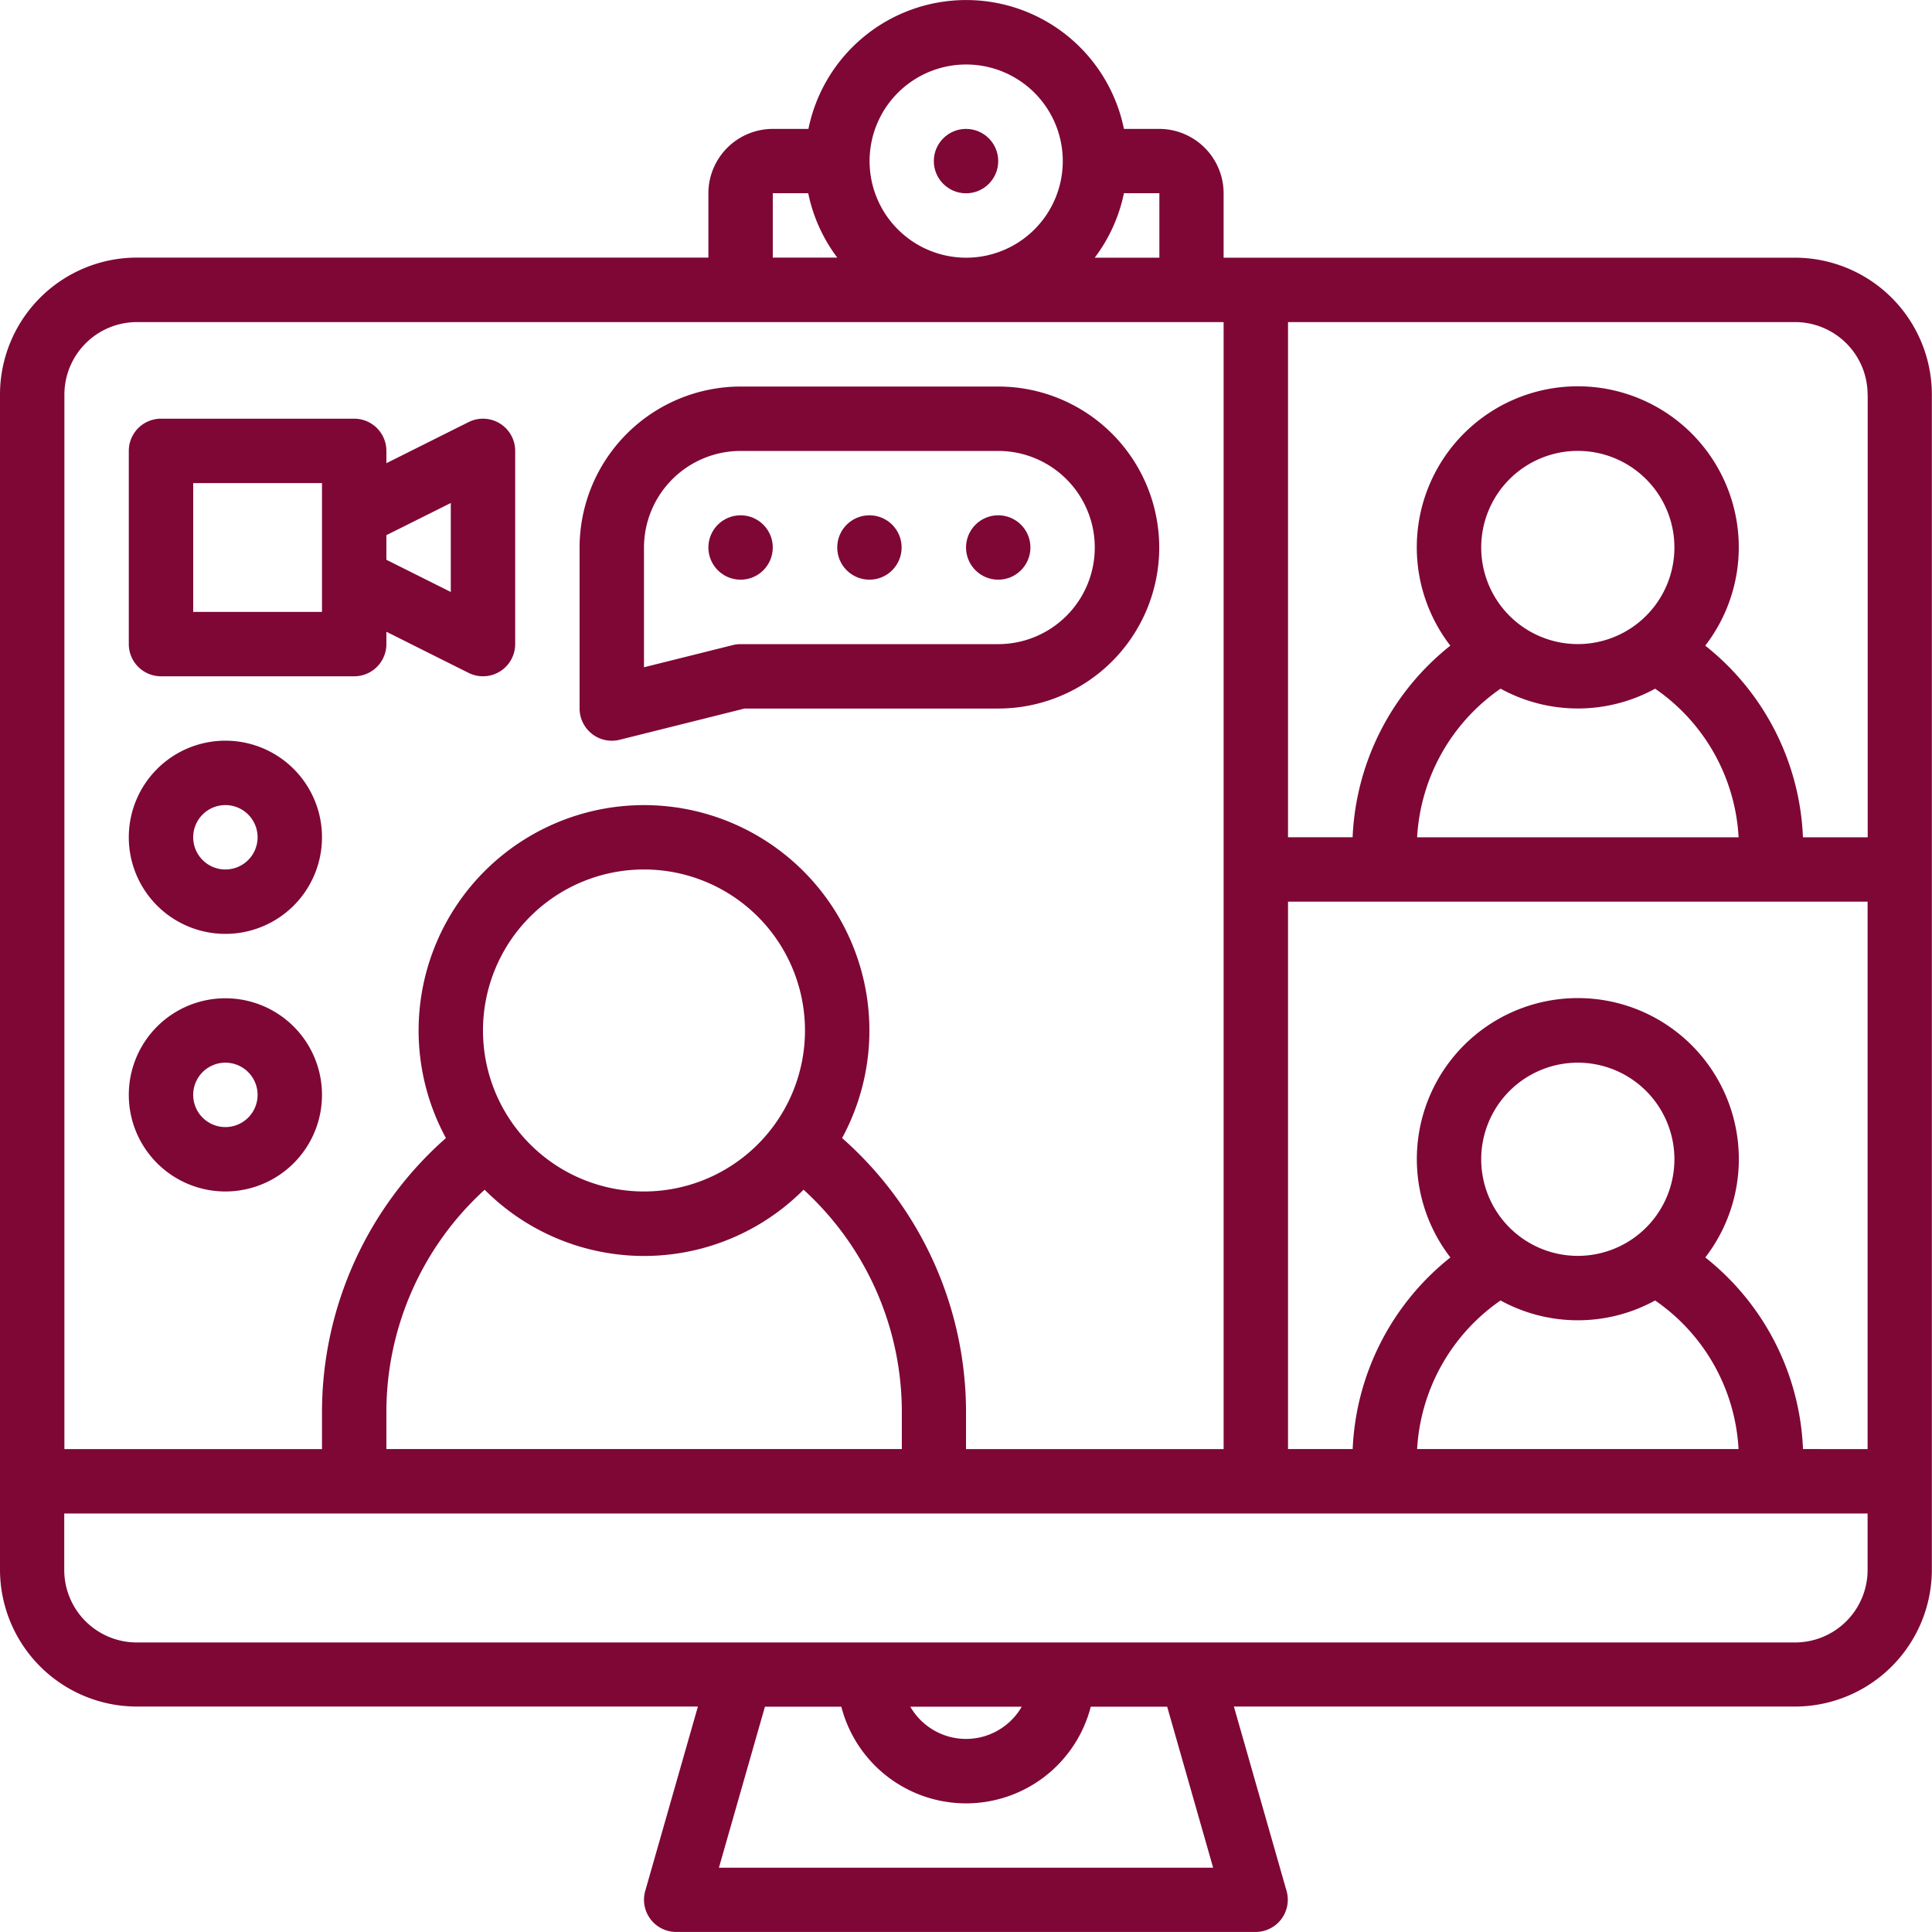 <svg xmlns="http://www.w3.org/2000/svg" width="38.161" height="38.162" viewBox="0 0 38.161 38.162">
  <g id="outline" transform="translate(-16 -15.984)">
    <path id="Path_11757" data-name="Path 11757" d="M51.458,21.074H40.169V19.8A1.274,1.274,0,0,0,38.9,18.53h-.7a3.18,3.18,0,0,0-6.232,0h-.7A1.274,1.274,0,0,0,29.992,19.8v1.272H18.7a2.706,2.706,0,0,0-2.7,2.7V46.992a2.706,2.706,0,0,0,2.7,2.7H29.785l-1.04,3.641a.636.636,0,0,0,.612.811H40.8a.636.636,0,0,0,.612-.811l-1.04-3.641H51.458a2.706,2.706,0,0,0,2.7-2.7V23.777A2.706,2.706,0,0,0,51.458,21.074ZM47.165,40.79a1.908,1.908,0,1,1,1.908-1.908A1.908,1.908,0,0,1,47.165,40.79Zm-1.526.881a3.174,3.174,0,0,0,3.053,0,3.816,3.816,0,0,1,1.648,2.935H43.991a3.833,3.833,0,0,1,1.648-2.935Zm5.974,2.935a5.09,5.09,0,0,0-1.93-3.785,3.18,3.18,0,1,0-5.035,0,5.113,5.113,0,0,0-1.93,3.785H41.441V33.794H52.889V44.607Zm-4.447-15.9A1.908,1.908,0,1,1,49.073,26.8,1.908,1.908,0,0,1,47.165,28.706Zm-1.526.881a3.174,3.174,0,0,0,3.052,0,3.817,3.817,0,0,1,1.649,2.935H43.991A3.829,3.829,0,0,1,45.639,29.587Zm7.251-5.81v8.745H51.612a5.091,5.091,0,0,0-1.93-3.785,3.18,3.18,0,1,0-5.035,0,5.107,5.107,0,0,0-1.93,3.784H41.441V22.346H51.458A1.433,1.433,0,0,1,52.889,23.777ZM38.9,21.074H37.623A3.167,3.167,0,0,0,38.2,19.8h.7Zm-3.816-3.816a1.908,1.908,0,1,1-1.908,1.908A1.908,1.908,0,0,1,35.081,17.258ZM31.264,19.8h.7a3.167,3.167,0,0,0,.574,1.272H31.264ZM18.7,22.346H40.169V44.607H35.081v-.744a7.218,7.218,0,0,0-2.448-5.4,4.452,4.452,0,1,0-7.825,0,7.219,7.219,0,0,0-2.448,5.4v.744H17.272V23.777A1.433,1.433,0,0,1,18.7,22.346ZM28.72,39.518a3.18,3.18,0,1,1,3.18-3.18A3.18,3.18,0,0,1,28.72,39.518Zm-3.148-.035a4.445,4.445,0,0,0,6.3,0,5.941,5.941,0,0,1,1.941,4.379v.744H23.632v-.744A5.941,5.941,0,0,1,25.573,39.484ZM39.962,52.875H30.2l.909-3.18h1.509a2.544,2.544,0,0,0,4.927,0h1.509Zm-5.981-3.18h2.2a1.269,1.269,0,0,1-2.2,0Zm18.908-2.7a1.433,1.433,0,0,1-1.431,1.431H18.7a1.433,1.433,0,0,1-1.431-1.431V45.879H52.889Z" transform="translate(0 0)" fill="#7e0736"/>
    <circle id="Ellipse_99" data-name="Ellipse 99" cx="0.636" cy="0.636" r="0.636" transform="translate(34.445 18.53)" fill="#7e0736"/>
    <circle id="Ellipse_100" data-name="Ellipse 100" cx="0.636" cy="0.636" r="0.636" transform="translate(29.992 26.162)" fill="#7e0736"/>
    <circle id="Ellipse_101" data-name="Ellipse 101" cx="0.636" cy="0.636" r="0.636" transform="translate(32.537 26.162)" fill="#7e0736"/>
    <circle id="Ellipse_102" data-name="Ellipse 102" cx="0.636" cy="0.636" r="0.636" transform="translate(35.081 26.162)" fill="#7e0736"/>
    <path id="Path_11758" data-name="Path 11758" d="M160.245,118.862a.636.636,0,0,0,.546.116l2.468-.617h5.01a3.18,3.18,0,0,0,0-6.36H163.18a3.184,3.184,0,0,0-3.18,3.18v3.18a.636.636,0,0,0,.245.5Zm1.027-3.681a1.91,1.91,0,0,1,1.908-1.908h5.088a1.908,1.908,0,1,1,0,3.816H163.18a.634.634,0,0,0-.154.019l-1.754.438Z" transform="translate(-132.552 -88.382)" fill="#7e0736"/>
    <path id="Path_11759" data-name="Path 11759" d="M48.636,125.088h3.816a.636.636,0,0,0,.636-.636v-.243l1.624.812a.636.636,0,0,0,.92-.569v-3.816a.636.636,0,0,0-.92-.569l-1.624.812v-.243a.636.636,0,0,0-.636-.636H48.636a.636.636,0,0,0-.636.636v3.816A.636.636,0,0,0,48.636,125.088Zm5.724-3.423v1.758l-1.272-.636V122.3Zm-5.088-.393h2.544v2.544H49.272Z" transform="translate(-29.456 -95.746)" fill="#7e0736"/>
    <path id="Path_11760" data-name="Path 11760" d="M49.908,203.816A1.908,1.908,0,1,0,48,201.908,1.908,1.908,0,0,0,49.908,203.816Zm0-2.544a.636.636,0,1,1-.636.636A.636.636,0,0,1,49.908,201.272Z" transform="translate(-29.456 -169.386)" fill="#7e0736"/>
    <path id="Path_11761" data-name="Path 11761" d="M49.908,267.816A1.908,1.908,0,1,0,48,265.908,1.908,1.908,0,0,0,49.908,267.816Zm0-2.544a.636.636,0,1,1-.636.636A.636.636,0,0,1,49.908,265.272Z" transform="translate(-29.456 -228.298)" fill="#7e0736"/>
  </g>
</svg>
